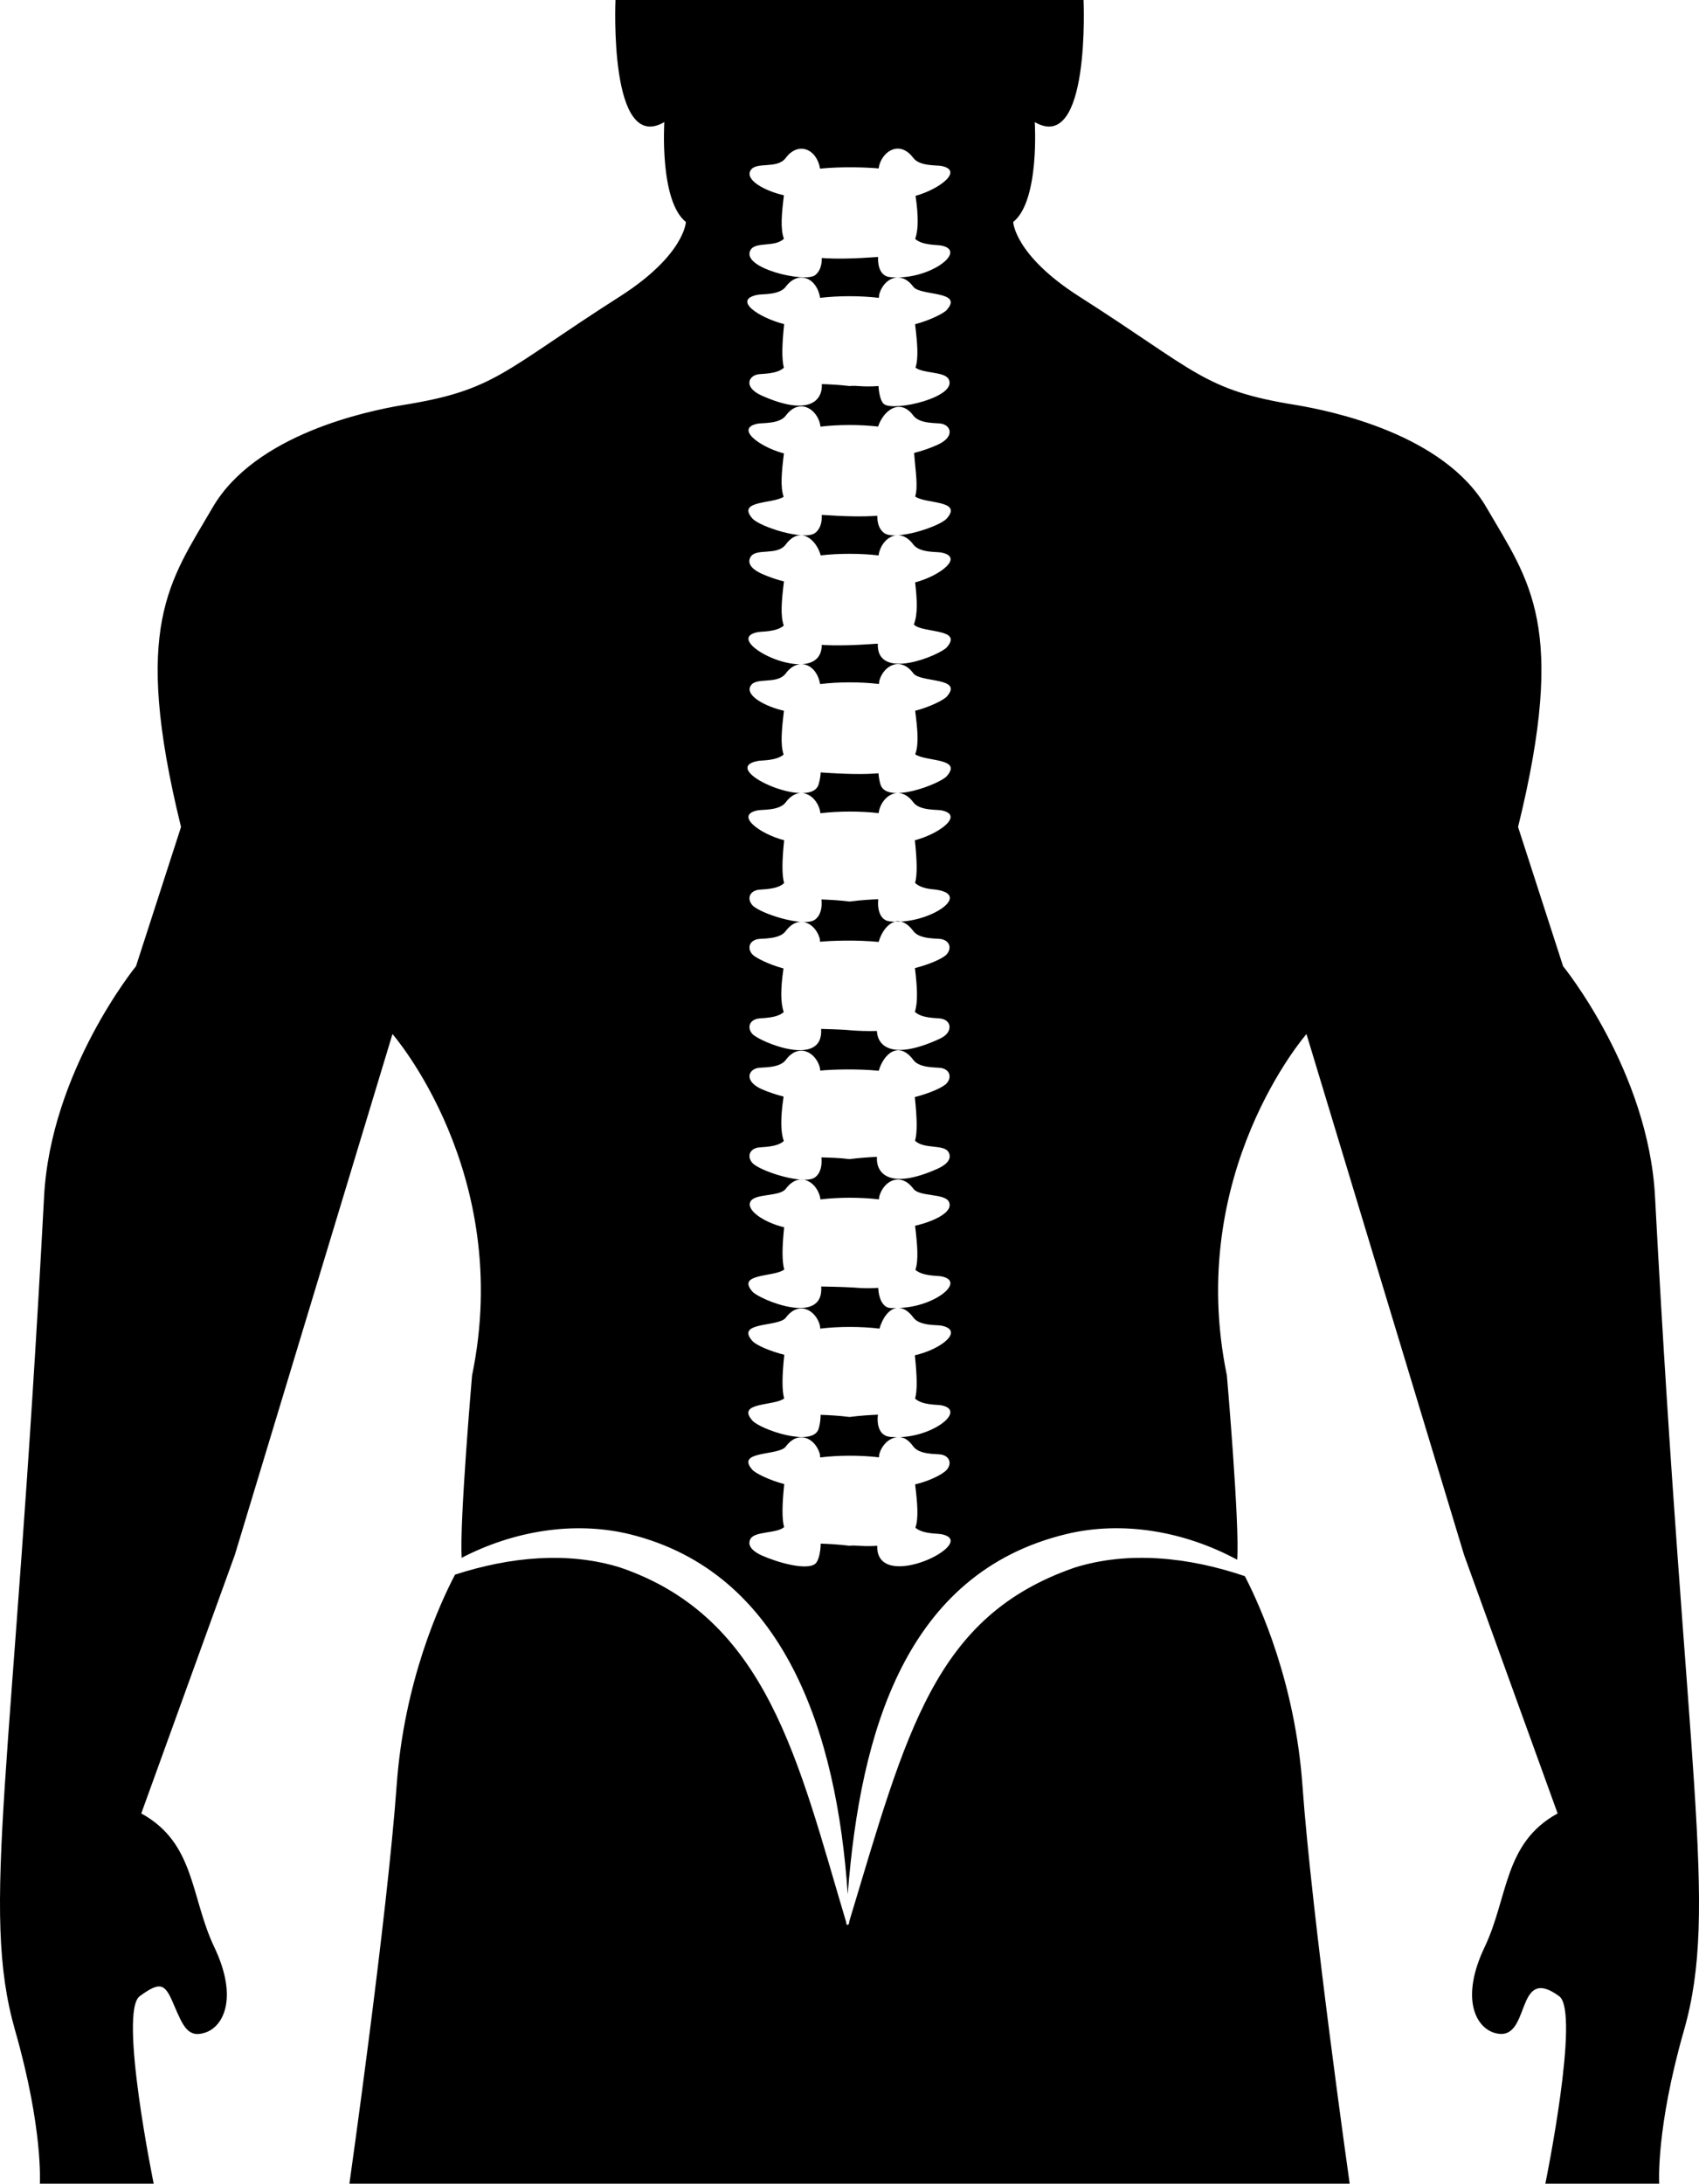 <?xml version="1.0" encoding="utf-8"?>
<svg viewBox="6.423 1 37.354 48" xmlns="http://www.w3.org/2000/svg">
  <g transform="matrix(1, 0, 0, 1, 0.1, 0)">
    <g>
      <path d="M33.692,35.646c-1.246-0.423-2.563-0.555-3.737-0.19c-3.09,1.068-3.697,3.595-4.961,7.782    c0.004,0.092-0.071,0.101-0.068,0.011c-1.05-3.512-1.721-6.684-4.964-7.792    c-1.143-0.356-2.416-0.24-3.635,0.156c-0.331,0.632-1.119,2.341-1.283,4.63C14.834,43.157,14.005,49,14.005,49    h21.992c0,0-0.83-5.843-1.039-8.758C34.796,37.999,34.034,36.308,33.692,35.646z"/>
      <path d="M42.711,27.322c-0.139-2.775-2.022-5.083-2.022-5.083l-0.99-3.061c1.088-4.421,0.251-5.397-0.69-7.015    c-0.934-1.618-3.403-2.127-4.184-2.259c-2.043-0.326-2.19-0.739-4.783-2.392    c-1.415-0.906-1.443-1.632-1.443-1.632c0.586-0.467,0.474-2.196,0.474-2.196C30.3,4.396,30.146,1,30.146,1    H19.855c0,0-0.153,3.396,1.074,2.684c0,0-0.112,1.729,0.474,2.196c0,0-0.028,0.725-1.443,1.632    c-2.582,1.645-2.731,2.065-4.783,2.392c-0.781,0.132-3.249,0.641-4.184,2.259    c-0.941,1.618-1.778,2.594-0.69,7.015l-0.99,3.061c0,0-1.883,2.308-2.022,5.083    C6.616,40.062,5.88,42.922,6.655,45.632C7.276,47.801,7.199,49,7.199,49h2.503c0,0-0.774-3.779-0.307-4.121    c0.467-0.342,0.558-0.272,0.753,0.195c0.202,0.467,0.307,0.739,0.704,0.6c0.398-0.146,0.704-0.781,0.181-1.876    c-0.523-1.102-0.418-2.287-1.604-2.936l2.057-5.683l3.466-11.449c0,0,2.671,3.054,1.75,7.503    c0,0-0.277,3.195-0.229,4.01c1.117-0.58,2.446-0.819,3.687-0.521c3.417,0.837,4.562,4.377,4.801,7.916    c0.279-3.584,1.278-7.062,4.802-7.916c1.246-0.302,2.61-0.059,3.76,0.563c0.061-0.742-0.226-4.052-0.226-4.052    c-0.92-4.449,1.75-7.503,1.75-7.503l3.465,11.449l2.057,5.683c-1.185,0.648-1.081,1.834-1.604,2.936    c-0.523,1.095-0.216,1.729,0.181,1.876c0.875,0.307,0.443-1.536,1.457-0.795C41.073,45.221,40.299,49,40.299,49    h2.503c0,0-0.077-1.199,0.544-3.368C44.12,42.926,43.383,40.02,42.711,27.322z M22.82,6.503    c0.107-0.205,0.529-0.055,0.738-0.255c-0.08-0.221-0.051-0.533,0-0.955    c-0.425-0.098-0.846-0.331-0.738-0.539c0.113-0.217,0.586-0.023,0.778-0.282c0.273-0.368,0.681-0.202,0.755,0.235    c0.481-0.049,1.052-0.028,1.288-0.004l0,0c0.006-0.026,0.006-0.047,0.014-0.075    c0.099-0.336,0.468-0.532,0.747-0.157c0.138,0.186,0.513,0.157,0.613,0.176c0.5,0.096-0.019,0.506-0.563,0.658    c0.066,0.451,0.063,0.748-0.008,0.947c0.158,0.143,0.479,0.127,0.571,0.145c0.607,0.116-0.278,0.785-1.133,0.693    c-0.192-0.021-0.263-0.219-0.254-0.441c-0.533,0.038-0.933,0.046-1.238,0.022    c0.004,0.154-0.039,0.298-0.149,0.38C24.015,7.219,22.616,6.895,22.82,6.503z M22.985,7.479    c0.1-0.019,0.475,0.01,0.613-0.176c0.275-0.37,0.686-0.199,0.756,0.244c0.402-0.048,0.889-0.048,1.291-0    c0.007-0.033,0.001-0.051,0.011-0.087c0.099-0.336,0.468-0.532,0.747-0.157c0.156,0.21,1.113,0.081,0.735,0.511    c-0.064,0.073-0.373,0.228-0.696,0.313c0.051,0.427,0.078,0.741,0.009,0.954    c0.176,0.134,0.64,0.082,0.73,0.255c0.204,0.392-1.195,0.716-1.421,0.548    c-0.071-0.053-0.113-0.226-0.122-0.398c-0.001,0-0.002,0-0.003,0c-0.364,0.026-0.484-0.019-0.634,0    c-0.234-0.029-0.435-0.037-0.609-0.043c0.018,0.374-0.299,0.709-1.321,0.253    c-0.395-0.176-0.304-0.426-0.085-0.467c0.093-0.018,0.413-0.001,0.571-0.145    c-0.047-0.191-0.043-0.492,0.006-0.959C22.997,7.979,22.418,7.588,22.985,7.479z M23.558,10.967    c-0.55-0.146-1.082-0.557-0.572-0.655c0.1-0.019,0.475,0.01,0.613-0.176    c0.279-0.375,0.648-0.179,0.747,0.157c0.009,0.032,0.009,0.055,0.016,0.085c0.395-0.047,0.87-0.047,1.267-0.002    c0.114-0.349,0.479-0.639,0.775-0.24c0.138,0.186,0.513,0.157,0.613,0.176c0.222,0.042,0.299,0.296-0.085,0.467    c-0.198,0.088-0.362,0.14-0.511,0.177c0.028,0.407,0.091,0.728,0.023,0.958c0.224,0.166,1.053,0.076,0.695,0.483    c-0.161,0.182-1.139,0.497-1.378,0.319c-0.111-0.082-0.153-0.225-0.149-0.379c-0.299,0.023-0.693,0.018-1.222-0.019    c0.008,0.161-0.032,0.313-0.147,0.398c-0.239,0.177-1.218-0.137-1.378-0.319    c-0.354-0.402,0.452-0.318,0.687-0.477C23.478,11.706,23.506,11.392,23.558,10.967z M22.985,14.895    c0.092-0.018,0.411-0.002,0.57-0.144c-0.077-0.222-0.049-0.537,0.004-0.971    c-0.143-0.035-0.3-0.084-0.489-0.168c-0.174-0.078-0.332-0.204-0.25-0.361c0.113-0.217,0.586-0.023,0.778-0.282    c0.311-0.418,0.671-0.117,0.769,0.239c0.398-0.046,0.876-0.046,1.273,0.001    c0.006-0.029,0.006-0.052,0.016-0.083c0.099-0.336,0.468-0.532,0.747-0.157c0.138,0.186,0.513,0.157,0.613,0.176    c0.511,0.098-0.022,0.511-0.573,0.657c0.044,0.382,0.061,0.696-0.028,0.925c0.178,0.197,1.096,0.079,0.723,0.503    c-0.147,0.167-1.545,0.763-1.516-0.081c-0.529,0.037-0.928,0.048-1.232,0.026    C24.385,16.205,22.092,15.065,22.985,14.895z M22.985,17.727c0.092-0.018,0.407-0.002,0.567-0.141    c-0.073-0.213-0.045-0.53,0.007-0.962c-0.425-0.099-0.846-0.333-0.738-0.54    c0.113-0.217,0.586-0.023,0.778-0.282c0.273-0.368,0.681-0.202,0.755,0.235c0.402-0.05,0.89-0.05,1.293-0.002    c0.007-0.029,0.001-0.045,0.01-0.077c0.099-0.336,0.468-0.532,0.747-0.157c0.156,0.21,1.113,0.081,0.735,0.511    c-0.064,0.073-0.371,0.228-0.695,0.312c0.053,0.422,0.084,0.734,0.001,0.956    c0.226,0.165,1.05,0.076,0.693,0.482c-0.146,0.166-1.326,0.629-1.458,0.179    c-0.025-0.087-0.037-0.167-0.043-0.243c-0.309,0.027-0.719,0.02-1.27-0.019c-0.005,0.082-0.019,0.169-0.046,0.262    C24.15,18.828,22.079,17.9,22.985,17.727z M26.442,20.409c0.095,0.089,0.251,0.126,0.372,0.137    c0.983,0.084-0.088,0.798-0.931,0.707c-0.205-0.022-0.274-0.247-0.251-0.488    c-0.18,0.009-0.382,0.02-0.632,0.052c-0.242-0.03-0.44-0.039-0.617-0.046    c0.019,0.177-0.015,0.349-0.142,0.444c-0.239,0.177-1.218-0.137-1.378-0.319c-0.113-0.128-0.072-0.298,0.121-0.335    c0.094-0.018,0.422-0,0.578-0.149c-0.05-0.185-0.046-0.485,0.001-0.942    c-0.553-0.144-1.091-0.56-0.578-0.658c0.1-0.019,0.475,0.01,0.613-0.176c0.279-0.375,0.648-0.179,0.747,0.157    c0.009,0.031,0.009,0.054,0.016,0.083c0.399-0.048,0.881-0.049,1.28-0.002c0.006-0.028,0.006-0.051,0.015-0.081    c0.099-0.336,0.468-0.532,0.747-0.157c0.138,0.186,0.513,0.157,0.613,0.176c0.513,0.098-0.026,0.513-0.579,0.658    C26.486,19.926,26.492,20.226,26.442,20.409z M23.55,25.111c0-0.002,0-0.004,0.001-0.006    c-0.174-0.046-0.348-0.104-0.48-0.163c-0.384-0.171-0.307-0.425-0.085-0.467c0.1-0.019,0.475,0.01,0.613-0.176    c0.279-0.375,0.648-0.179,0.747,0.157c0.006,0.022,0.007,0.051,0.011,0.077c0.001-0,0.002-0,0.003-0    c0.233-0.024,0.802-0.044,1.283,0.004c0.105-0.368,0.438-0.672,0.761-0.237c0.138,0.186,0.513,0.157,0.613,0.176    c0.193,0.037,0.234,0.206,0.121,0.335c-0.084,0.096-0.393,0.226-0.702,0.304c0.05,0.47,0.057,0.775,0.005,0.96    c0.202,0.195,0.641,0.067,0.74,0.257c0.082,0.158-0.076,0.284-0.25,0.361    c-1.036,0.461-1.351,0.115-1.328-0.264c-0.174,0.009-0.367,0.02-0.603,0.05c-0.23-0.029-0.434-0.033-0.618-0.038    c0.018,0.176-0.016,0.346-0.141,0.439c-0.239,0.177-1.218-0.137-1.378-0.319c-0.113-0.128-0.072-0.298,0.121-0.335    c0.093-0.018,0.412-0.001,0.571-0.144C23.488,25.887,23.478,25.596,23.55,25.111z M23.549,22.288    c-0.32-0.085-0.622-0.238-0.686-0.31c-0.113-0.128-0.072-0.298,0.121-0.335    c0.1-0.019,0.475,0.01,0.613-0.176c0.279-0.375,0.648-0.179,0.747,0.157c0.009,0.032,0.003,0.049,0.01,0.078    c0.001-0,0.002-0,0.004-0.001c0.233-0.024,0.802-0.044,1.283,0.004c0.104-0.369,0.438-0.675,0.762-0.239    c0.138,0.186,0.513,0.157,0.613,0.176c0.193,0.037,0.234,0.206,0.121,0.335    c-0.084,0.095-0.39,0.225-0.698,0.303c0.05,0.423,0.069,0.74-0.002,0.961c0.155,0.15,0.485,0.132,0.579,0.15    c0.193,0.037,0.234,0.206,0.121,0.335c-0.054,0.062-0.131,0.099-0.207,0.132    c-0.973,0.433-1.31,0.154-1.328-0.196c-0.194,0.006-0.412,0.002-0.693-0.024    c-0.201-0.013-0.374-0.016-0.533-0.021c0.058,0.881-1.365,0.277-1.513,0.109    c-0.113-0.128-0.072-0.298,0.121-0.335c0.092-0.018,0.411-0.002,0.57-0.144    C23.487,23.054,23.479,22.763,23.549,22.288z M25.61,34.979c-0.342,0.022-0.464-0.019-0.61-0.001    c-0.25-0.031-0.452-0.04-0.633-0.047c-0.003,0.186-0.047,0.389-0.125,0.447    c-0.196,0.146-0.824-0.032-1.171-0.187c-0.174-0.078-0.332-0.204-0.25-0.361c0.092-0.176,0.574-0.117,0.741-0.261    c-0.049-0.186-0.045-0.487,0.003-0.947c-0.325-0.084-0.636-0.24-0.701-0.314    c-0.379-0.43,0.579-0.3,0.735-0.511c0.279-0.375,0.648-0.179,0.747,0.157    c0.01,0.033,0.003,0.051,0.01,0.082c0.402-0.049,0.889-0.05,1.291-0.002c0.007-0.03,0-0.048,0.01-0.08    c0.051-0.173,0.189-0.328,0.366-0.359c0.176-0.03,0.285,0.073,0.381,0.202c0.138,0.186,0.513,0.157,0.613,0.176    c0.193,0.037,0.234,0.206,0.121,0.335c-0.092,0.104-0.388,0.249-0.695,0.321c0.051,0.427,0.078,0.74,0.006,0.952    c0.16,0.14,0.475,0.124,0.567,0.142C27.919,34.895,25.578,36.051,25.61,34.979z M26.437,30.791    c0.049,0.466,0.056,0.769,0.005,0.952c0.157,0.147,0.482,0.13,0.575,0.147    c0.607,0.116-0.278,0.785-1.133,0.693c-0.221-0.024-0.288-0.249-0.259-0.487    c-0.178,0.009-0.378,0.02-0.624,0.051c-0.251-0.031-0.454-0.04-0.636-0.047    c-0.001,0.094-0.011,0.194-0.043,0.304c-0.123,0.421-1.287,0.015-1.458-0.179    c-0.36-0.409,0.48-0.315,0.699-0.485c-0.05-0.187-0.046-0.492,0.003-0.96c-0.309-0.078-0.618-0.209-0.702-0.304    c-0.379-0.43,0.579-0.301,0.735-0.511c0.279-0.375,0.648-0.179,0.747,0.157    c0.007,0.023,0.007,0.055,0.011,0.083c0.406-0.05,0.898-0.05,1.302,0c0.063-0.225,0.203-0.428,0.377-0.454    c-0.051-0-0.101,0.005-0.151-0.001c-0.157-0.017-0.246-0.218-0.253-0.441    c-0.291,0.02-0.539-0.007-0.539-0.007c-0.287-0.016-0.515-0.018-0.715-0.023c0.063,0.888-1.364,0.282-1.512,0.113    c-0.36-0.409,0.482-0.315,0.699-0.486c-0.051-0.188-0.047-0.487-0.002-0.929    c-0.428-0.1-0.842-0.37-0.741-0.564c0.097-0.186,0.644-0.102,0.778-0.282c0.279-0.375,0.648-0.179,0.747,0.157    c0.008,0.029,0.009,0.051,0.015,0.077c0.401-0.049,0.885-0.049,1.285-0.001c0.004-0.025,0.004-0.055,0.011-0.076    c0.099-0.336,0.468-0.532,0.747-0.157c0.134,0.18,0.681,0.096,0.778,0.282c0.117,0.225-0.317,0.432-0.741,0.531    c0.052,0.439,0.078,0.757,0.007,0.969c0.159,0.141,0.477,0.126,0.569,0.143c0.559,0.107-0.149,0.676-0.933,0.694    c0.1,0.004,0.208,0.063,0.32,0.213c0.138,0.186,0.513,0.157,0.613,0.176    C27.52,30.237,27.053,30.649,26.437,30.791z"/>
      <path d="M26.035,29.751c0.016,0,0.033,0.001,0.049,0C26.067,29.751,26.051,29.749,26.035,29.751z"/>
    </g>
  </g>
</svg>